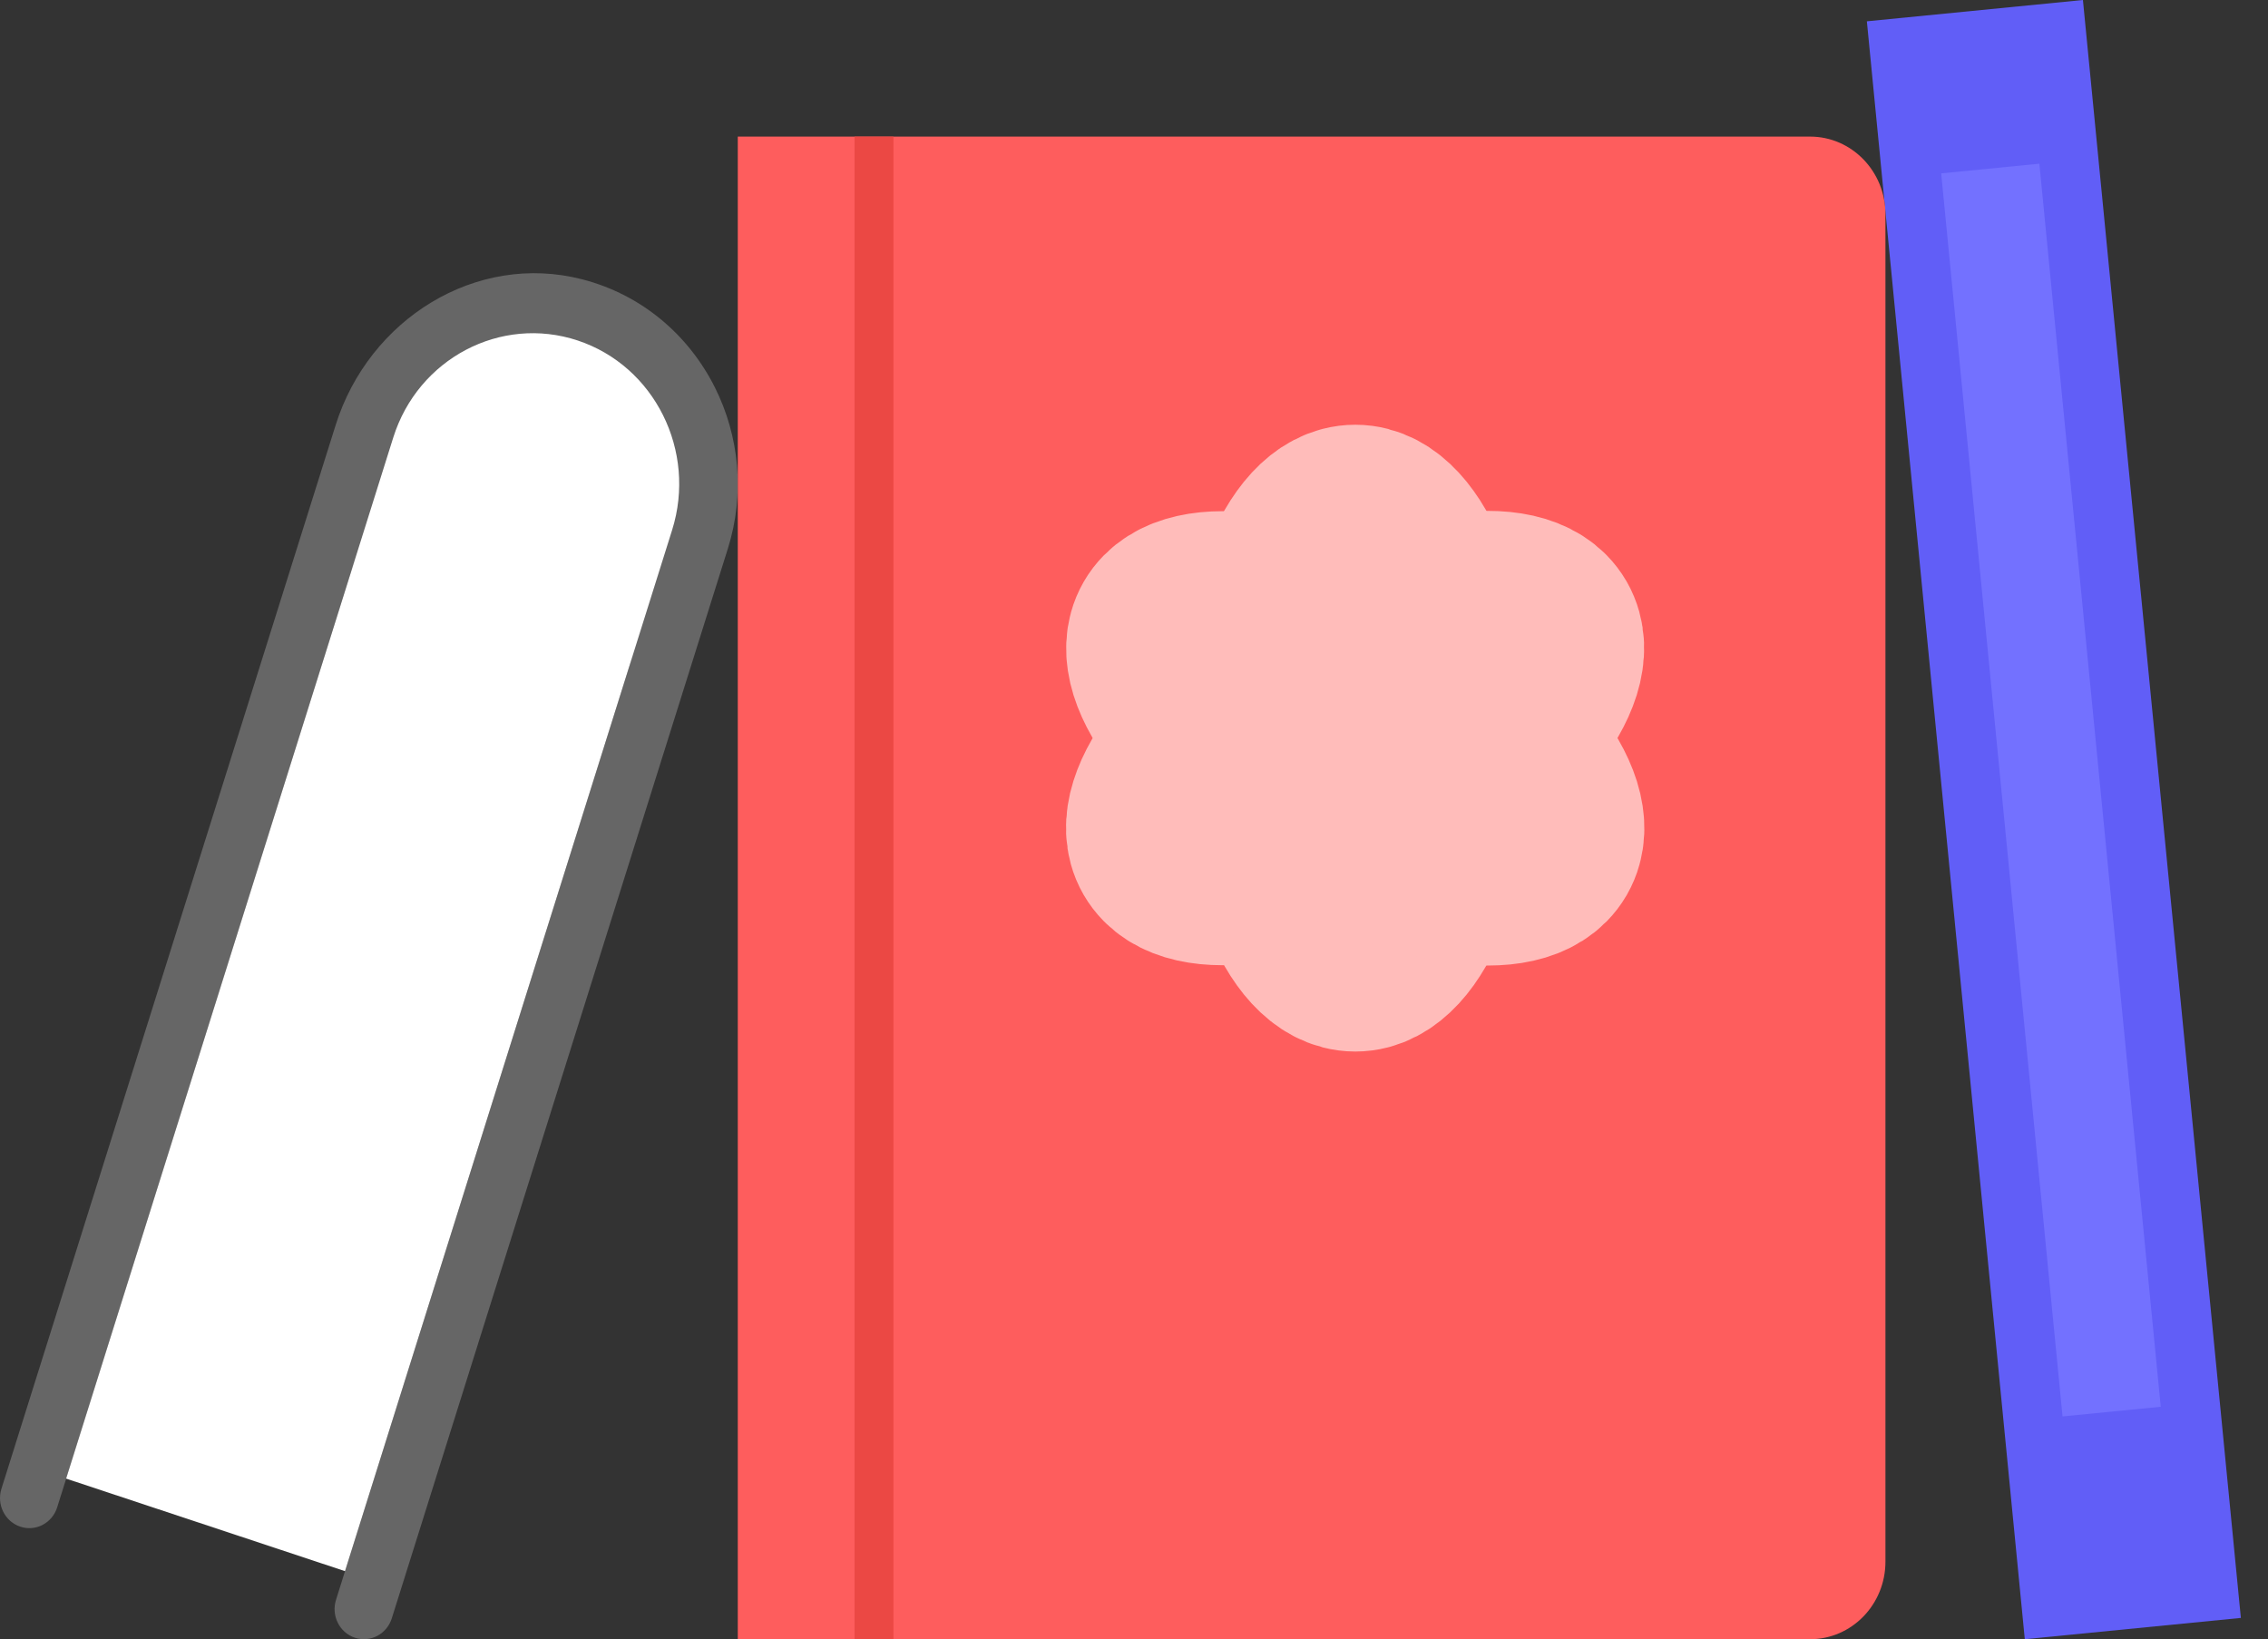 <svg width="83" height="60" viewBox="0 0 83 60" fill="none" xmlns="http://www.w3.org/2000/svg">
<rect x="0" y="0" width="83" height="60" fill="#333333" stroke="none"/>
<path d="M76.227 0L68.32 0.78L74.1 60L82.007 59.221L76.227 0Z" fill="#615EF7"/>
<path d="M74.633 5.992L71.04 6.346L75.481 51.846L79.075 51.492L74.633 5.992Z" fill="#7371FF"/>
<path d="M21.299 10.222C23.515 10.791 25.222 12.294 26.17 14.196C27.046 15.954 27.273 18.052 26.637 20.081L14.338 59.236C14.156 59.815 13.552 60.134 12.988 59.946C12.423 59.759 12.114 59.137 12.297 58.558L23.004 24.473C23.84 21.807 22.724 18.814 20.256 17.623C17.27 16.185 13.835 17.79 12.855 20.91L2.093 55.171C1.912 55.751 1.308 56.069 0.744 55.881C0.179 55.694 -0.13 55.073 0.053 54.492L12.281 15.567C13.501 11.672 17.432 9.228 21.299 10.222Z" fill="#666666"/>
<path d="M12.626 57.509L2.42 54.122L14.392 16.015C15.3 13.123 18.328 11.53 21.141 12.463C23.955 13.397 25.505 16.509 24.597 19.4L12.626 57.509Z" fill="white"/>
<path d="M66.242 60H27V5H66.242C67.766 5 69 6.273 69 7.842V57.158C69.002 58.727 67.767 60 66.242 60Z" fill="#FE5D5D"/>
<path d="M32.696 5H31.273V59.999H32.696V5Z" fill="#EB4844"/>
<path d="M49.599 34.979C51.315 34.979 52.706 31.414 52.706 27.017C52.706 22.621 51.315 19.057 49.599 19.057C47.883 19.057 46.492 22.621 46.492 27.017C46.492 31.414 47.883 34.979 49.599 34.979Z" fill="#FFBCBA" stroke="#FFBCBA" stroke-width="7.021" stroke-miterlimit="10"/>
<path d="M51.144 29.705C54.952 27.507 57.343 24.52 56.485 23.034C55.627 21.549 51.844 22.127 48.037 24.325C44.229 26.523 41.838 29.509 42.696 30.995C43.554 32.481 47.336 31.904 51.144 29.705Z" fill="#FFBCBA" stroke="#FFBCBA" stroke-width="7.021" stroke-miterlimit="10"/>
<path d="M56.492 31.007C57.35 29.521 54.959 26.534 51.151 24.336C47.343 22.138 43.561 21.56 42.703 23.046C41.845 24.532 44.236 27.518 48.044 29.716C51.852 31.915 55.635 32.493 56.492 31.007Z" fill="#FFBCBA" stroke="#FFBCBA" stroke-width="7.021" stroke-miterlimit="10"/>
</svg>

